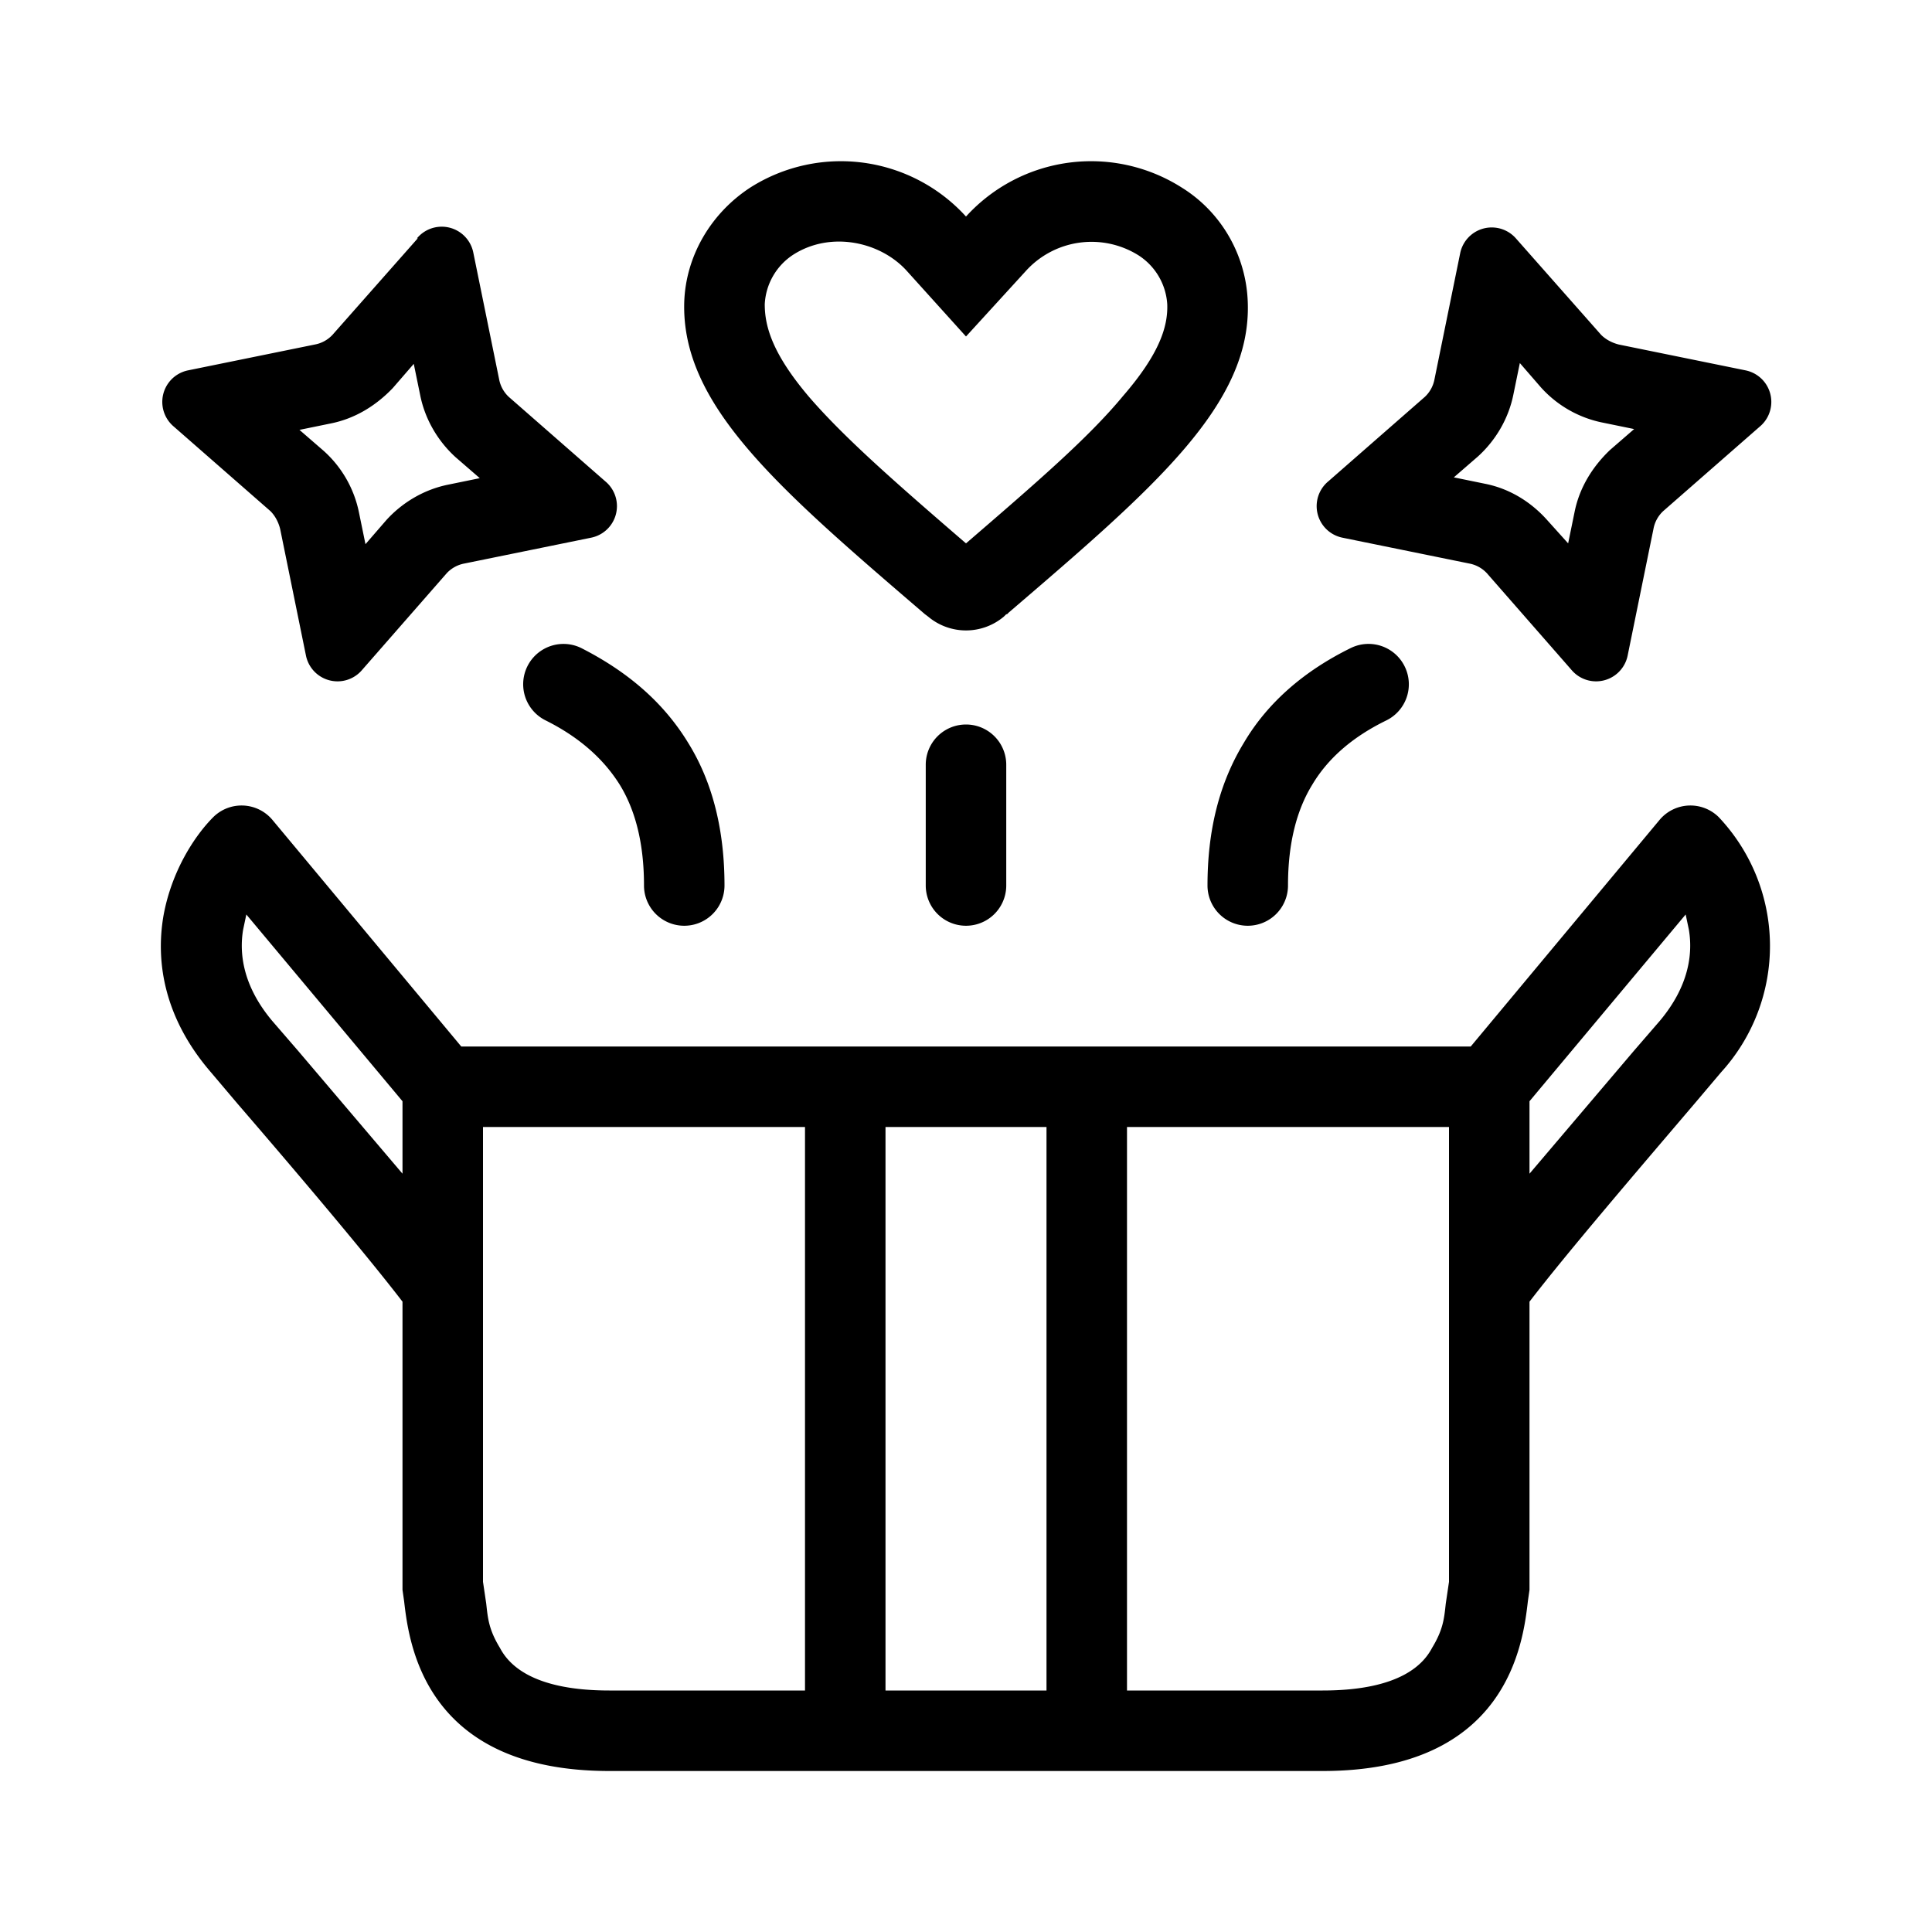 <svg viewBox="0 0 24 24" fill="none" xmlns="http://www.w3.org/2000/svg"><path fill-rule="evenodd" clip-rule="evenodd" d="m12.5 7.63-.03.03a.73.73 0 0 1-.94 0l-.04-.03C9.66 6.06 8.46 5.03 8.5 3.75c.02-.57.33-1.1.82-1.42a2.1 2.1 0 0 1 2.68.36 2.1 2.1 0 0 1 2.68-.36c.5.31.8.85.82 1.42.05 1.27-1.15 2.3-2.97 3.86l-.02.02Zm-3-3.85c0 .28.1.62.55 1.15.44.51 1.08 1.07 1.95 1.82.87-.75 1.52-1.31 1.95-1.83.45-.52.56-.86.55-1.14a.78.78 0 0 0-.36-.61 1.1 1.1 0 0 0-1.4.2l-.74.81-.74-.82c-.33-.36-.94-.49-1.4-.2a.78.78 0 0 0-.36.62ZM5.19 2.96l-1.06 1.2a.4.4 0 0 1-.22.12l-1.57.32a.4.4 0 0 0-.18.7l1.2 1.05c.06.06.1.14.12.22l.32 1.57a.4.4 0 0 0 .7.18l1.05-1.2A.4.4 0 0 1 5.77 7l1.57-.32a.4.4 0 0 0 .18-.7l-1.2-1.05a.4.4 0 0 1-.12-.22l-.32-1.57a.4.4 0 0 0-.7-.18Zm.47 2.72.3.26-.39.08c-.3.06-.57.22-.77.44l-.26.3-.08-.39a1.4 1.4 0 0 0-.44-.77l-.3-.26.39-.08c.3-.06.56-.22.77-.44l.26-.3.08.39c.06.3.22.57.44.77ZM18.83 2.96l1.06 1.2c.06.06.14.1.22.12l1.57.32a.4.4 0 0 1 .18.7l-1.2 1.05a.4.4 0 0 0-.12.22l-.32 1.57a.4.4 0 0 1-.7.18l-1.05-1.2a.4.4 0 0 0-.22-.12l-1.57-.32a.4.4 0 0 1-.18-.7l1.2-1.05a.4.4 0 0 0 .12-.22l.32-1.57a.4.4 0 0 1 .69-.18ZM18.8 4.9c-.06.3-.22.57-.44.77l-.3.26.39.08c.3.06.56.22.76.44l.27.3.08-.39c.06-.3.22-.56.44-.77l.3-.26-.39-.08a1.4 1.4 0 0 1-.77-.44l-.26-.3-.08.39Z" fill="currentColor"/><path d="M12.5 9.5a.5.5 0 0 0-1 0V11a.5.5 0 0 0 1 0V9.5ZM17.45 8.28a.5.5 0 0 1-.23.67c-.43.21-.73.48-.92.8-.19.31-.3.72-.3 1.25a.5.5 0 0 1-1 0c0-.67.14-1.26.45-1.77.3-.51.76-.9 1.33-1.18a.5.5 0 0 1 .67.23ZM6.78 8.95a.5.5 0 0 1 .44-.9c.57.29 1.02.67 1.33 1.18.31.5.45 1.1.45 1.77a.5.5 0 0 1-1 0c0-.53-.11-.94-.3-1.25-.2-.32-.5-.59-.92-.8Z" fill="currentColor"/><path fill-rule="evenodd" clip-rule="evenodd" d="M5 16.17v3.58l.02.14c.06.52.25 2.11 2.55 2.11h8.86c2.3 0 2.49-1.59 2.55-2.11l.02-.14v-3.58c.46-.6 1.36-1.65 2.05-2.46l.33-.39a2.33 2.33 0 0 0-.03-3.17.5.5 0 0 0-.73.03L18.27 13H5.73l-2.35-2.82a.5.5 0 0 0-.73-.03c-.23.23-.52.67-.62 1.23-.1.59.02 1.28.59 1.94l.33.39c.69.8 1.59 1.86 2.05 2.46Zm1 3.48.04.27c.02.18.03.32.17.55.1.19.38.53 1.36.53H10v-7H6v5.65Zm-1-5.07v-.9l-1.94-2.32-.04.19c-.05.3 0 .7.36 1.13l.32.37L5 14.58ZM18 14v5.65l-.04.27c-.02.18-.03.32-.17.55-.1.19-.38.53-1.36.53H14v-7h4Zm2.3-.95L19 14.58v-.9l1.94-2.32.04.19c.05.3 0 .7-.36 1.13l-.32.37ZM13 21v-7h-2v7h2Z" fill="currentColor"/></svg>
